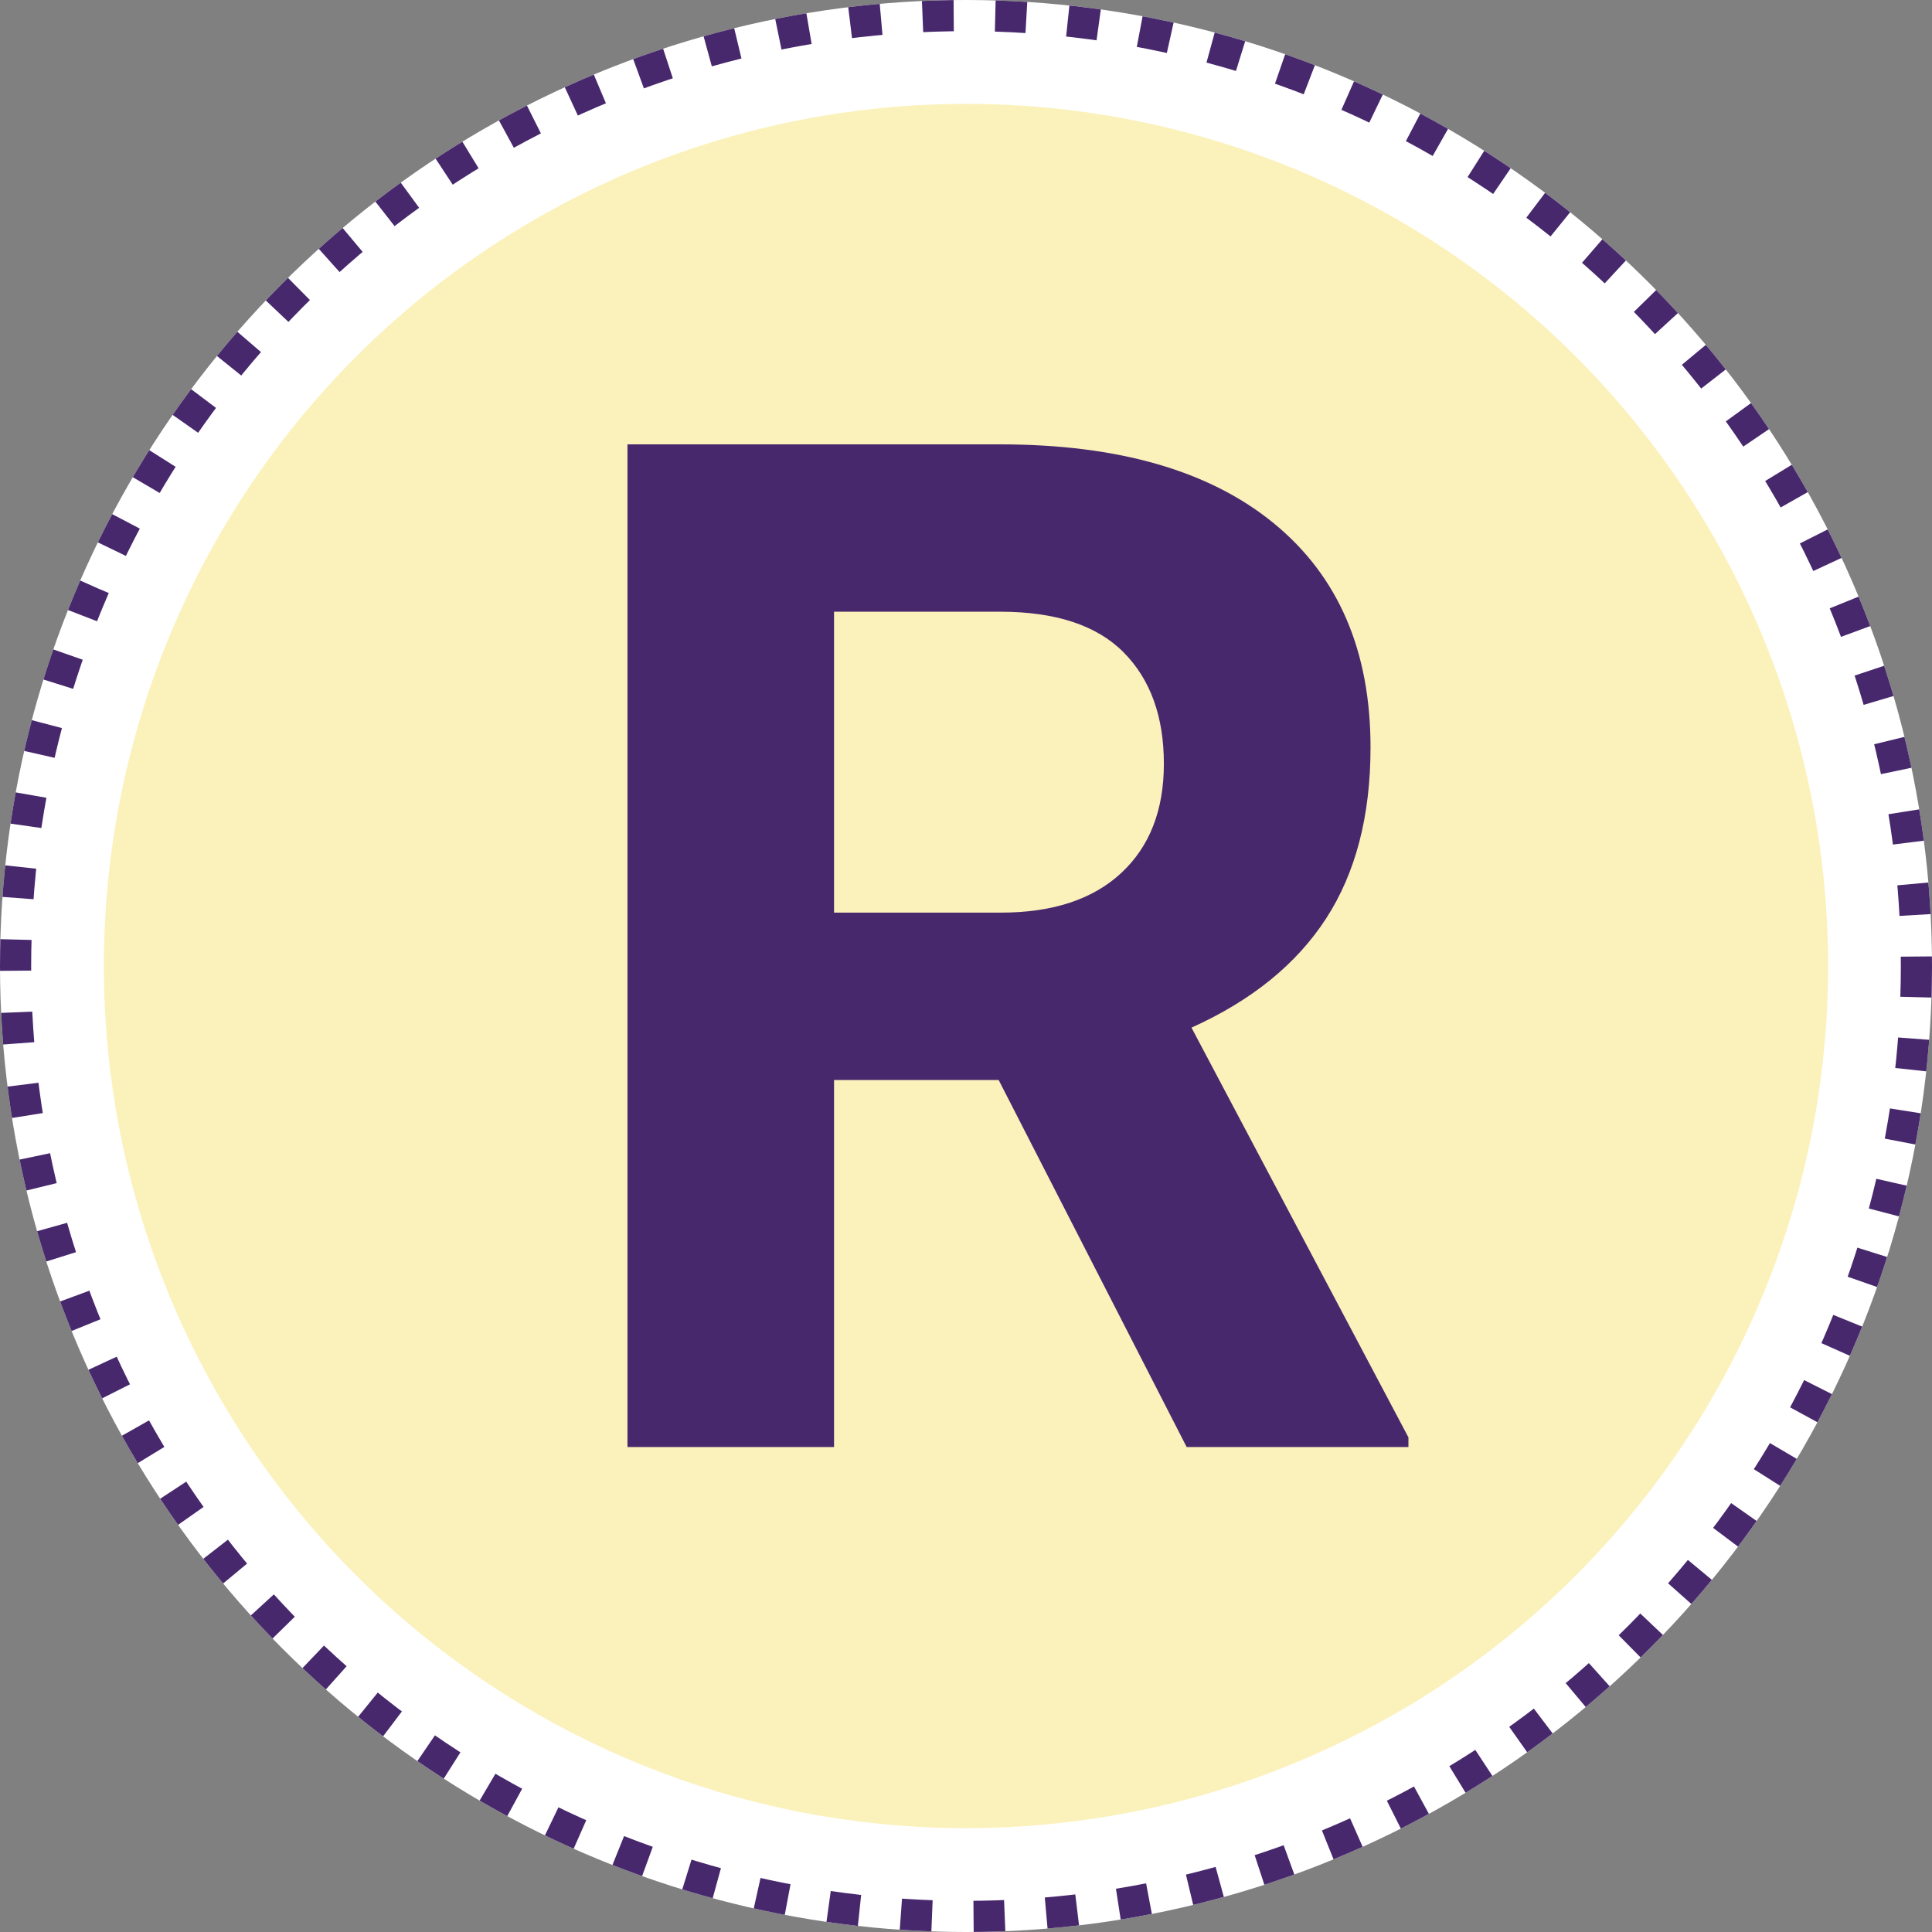 <svg xmlns="http://www.w3.org/2000/svg" width="186" height="186" viewBox="0 0 186 186"><rect x="0" y="0" width="186" height="186" fill="#808080" stroke="none"/><g transform="translate(-545 -7801)"><g transform="translate(545 7801)" fill="#fff" stroke="#47286d" stroke-width="3" stroke-dasharray="3 4"><circle cx="93" cy="93" r="93" stroke="none"/><circle cx="93" cy="93" r="91.5" fill="none"/></g><circle cx="83" cy="83" r="83" transform="translate(555 7811)" fill="#f9e478" opacity="0.5"/><path d="M121.949,108.663H106.1V144H86.214V47.469h35.868q17.105,0,26.387,7.624T157.75,76.64q0,9.879-4.276,16.475t-12.961,10.508L161.4,143.072V144H140.049ZM106.1,92.552h16.044q7.492,0,11.6-3.812t4.111-10.508q0-6.829-3.878-10.74t-11.9-3.912H106.1Z" transform="translate(519.195 7796.311)" fill="#47286d"/></g></svg>